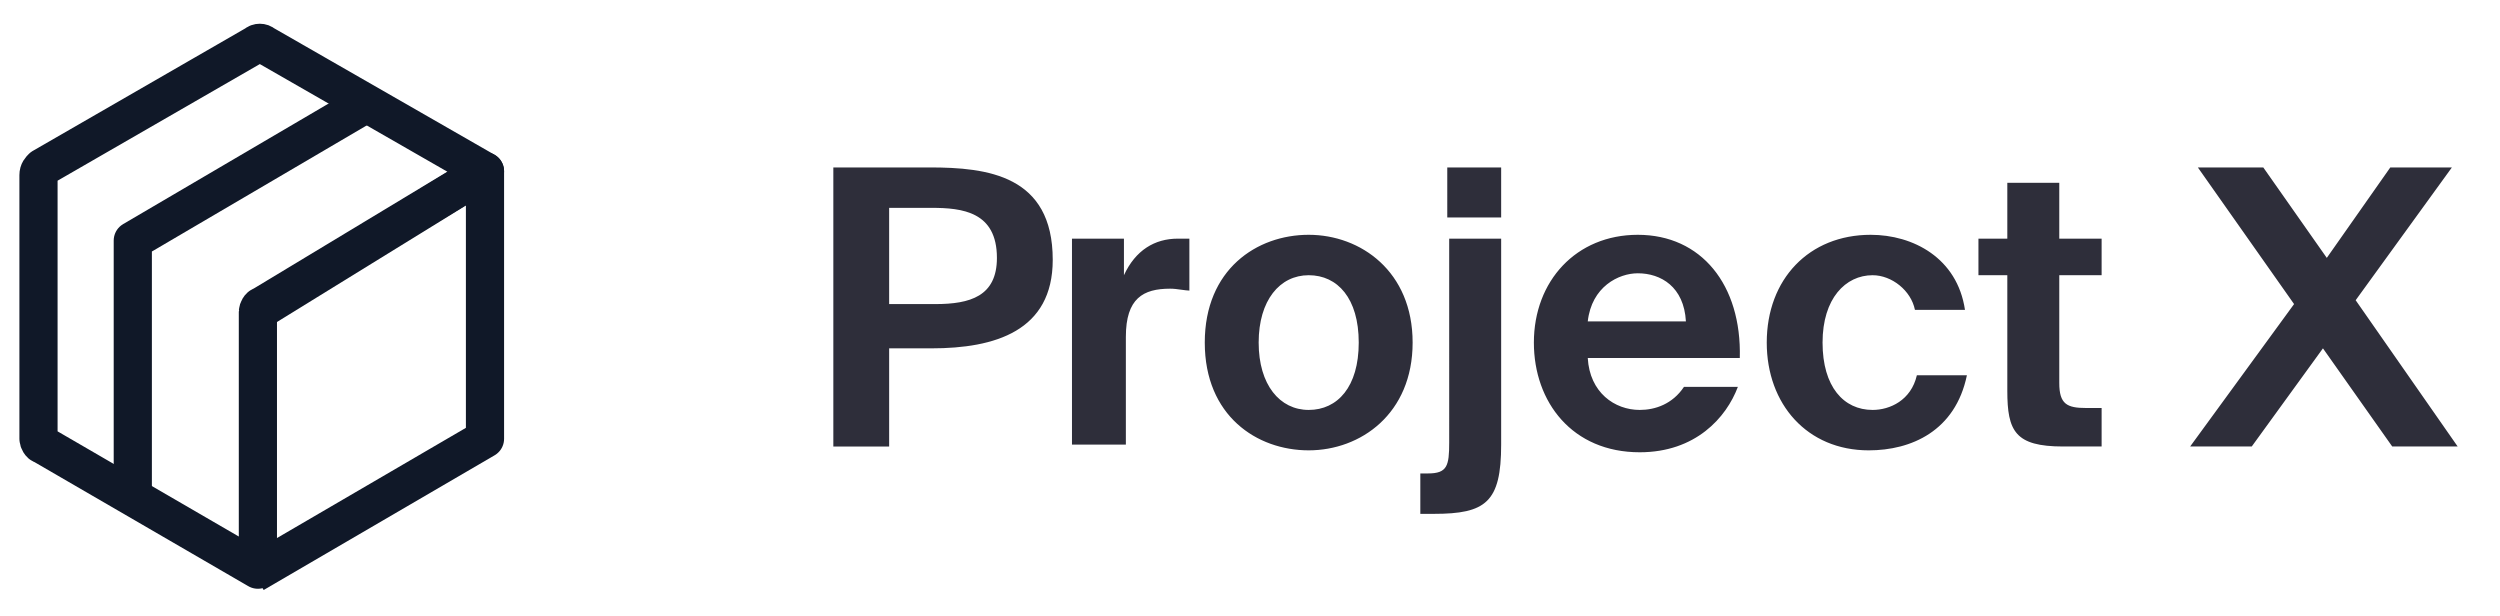 <?xml version="1.0" encoding="utf-8"?>
<!-- Generator: Adobe Illustrator 27.9.0, SVG Export Plug-In . SVG Version: 6.00 Build 0)  -->
<svg version="1.1" id="Layer_1" xmlns="http://www.w3.org/2000/svg" xmlns:xlink="http://www.w3.org/1999/xlink" x="0px" y="0px"
	 viewBox="0 0 129.9 32" style="enable-background:new 0 0 129.9 32;" xml:space="preserve">
<style type="text/css">
	.st0{fill:none;stroke:#101828;stroke-width:1.984;stroke-linejoin:round;}
	.st1{fill:#2E2E3A;}
</style>
<g>
	<path class="st0" d="M2,9.3v13.5c0,0.1,0.1,0.3,0.2,0.3l11.2,6.5V16.2c0-0.1,0.1-0.3,0.2-0.3l11.6-7L13.7,2.3
		c-0.1-0.1-0.3-0.1-0.4,0L2.2,8.7C2.1,8.8,2,8.9,2,9.1V9.3z"/>
	<path class="st0" d="M13.2,29.8l12-7V8.9l-12,7.4"/>
	<path class="st0" d="M6.9,25.4V12.5L19,5.4"/>
	<path class="st1" d="M48.3,8.7c3,0,6.4,0.4,6.4,4.8c0,3.7-3,4.6-6.3,4.6h-2.2v5.1h-2.9V8.7H48.3z M46.2,10.9v4.9h2.4
		c1.8,0,3.2-0.4,3.2-2.4c0-2.4-1.8-2.6-3.4-2.6H46.2z M61.9,15.1c-0.4,0-0.7-0.1-1.1-0.1c-1.4,0-2.3,0.5-2.3,2.5v5.6h-2.8V12.4h2.7
		v1.9c0.6-1.3,1.6-1.9,2.8-1.9c0.2,0,0.4,0,0.6,0V15.1z M62.6,17.8c0-3.8,2.7-5.6,5.4-5.6s5.4,1.9,5.4,5.6s-2.7,5.6-5.4,5.6
		S62.6,21.6,62.6,17.8z M65.4,17.8c0,2.2,1.1,3.5,2.6,3.5c1.5,0,2.6-1.2,2.6-3.5c0-2.3-1.1-3.5-2.6-3.5
		C66.5,14.3,65.4,15.6,65.4,17.8z M78,8.7v2.6h-2.8V8.7H78z M75.2,12.4H78v10.7c0,3-0.8,3.6-3.5,3.6h-0.7v-2.1h0.4
		c1,0,1.1-0.4,1.1-1.6V12.4z M82.5,18.6c0.1,1.8,1.4,2.7,2.7,2.7c0.8,0,1.7-0.3,2.3-1.2h2.8c-0.6,1.6-2.2,3.4-5.1,3.4
		c-3.5,0-5.5-2.6-5.5-5.7c0-3.2,2.2-5.6,5.4-5.6c3.3,0,5.4,2.6,5.3,6.4H82.5z M82.5,16.7h5.1c-0.1-1.8-1.3-2.5-2.5-2.5
		C84.1,14.2,82.7,14.9,82.5,16.7z M102.1,16.1h-2.6c-0.2-1-1.2-1.8-2.2-1.8c-1.4,0-2.6,1.2-2.6,3.5c0,2.3,1.1,3.5,2.6,3.5
		c0.9,0,2-0.5,2.3-1.8h2.6c-0.6,2.9-2.9,3.9-5.1,3.9c-3.2,0-5.3-2.4-5.3-5.6c0-3.3,2.2-5.6,5.4-5.6C99.4,12.2,101.7,13.4,102.1,16.1
		z M104.2,9.5h2.8v2.9h2.2v1.9h-2.2v5.6c0,1.1,0.4,1.3,1.4,1.3h0.8v2h-2c-2.5,0-2.9-0.8-2.9-2.9v-6h-1.5v-1.9h1.5V9.5z M119.2,15.8
		l-5-7.1h3.4l3.3,4.7l3.3-4.7h3.2l-5,6.9l5.3,7.6h-3.4l-3.6-5.1l-3.7,5.1h-3.2L119.2,15.8z"/>
</g>
</svg>
